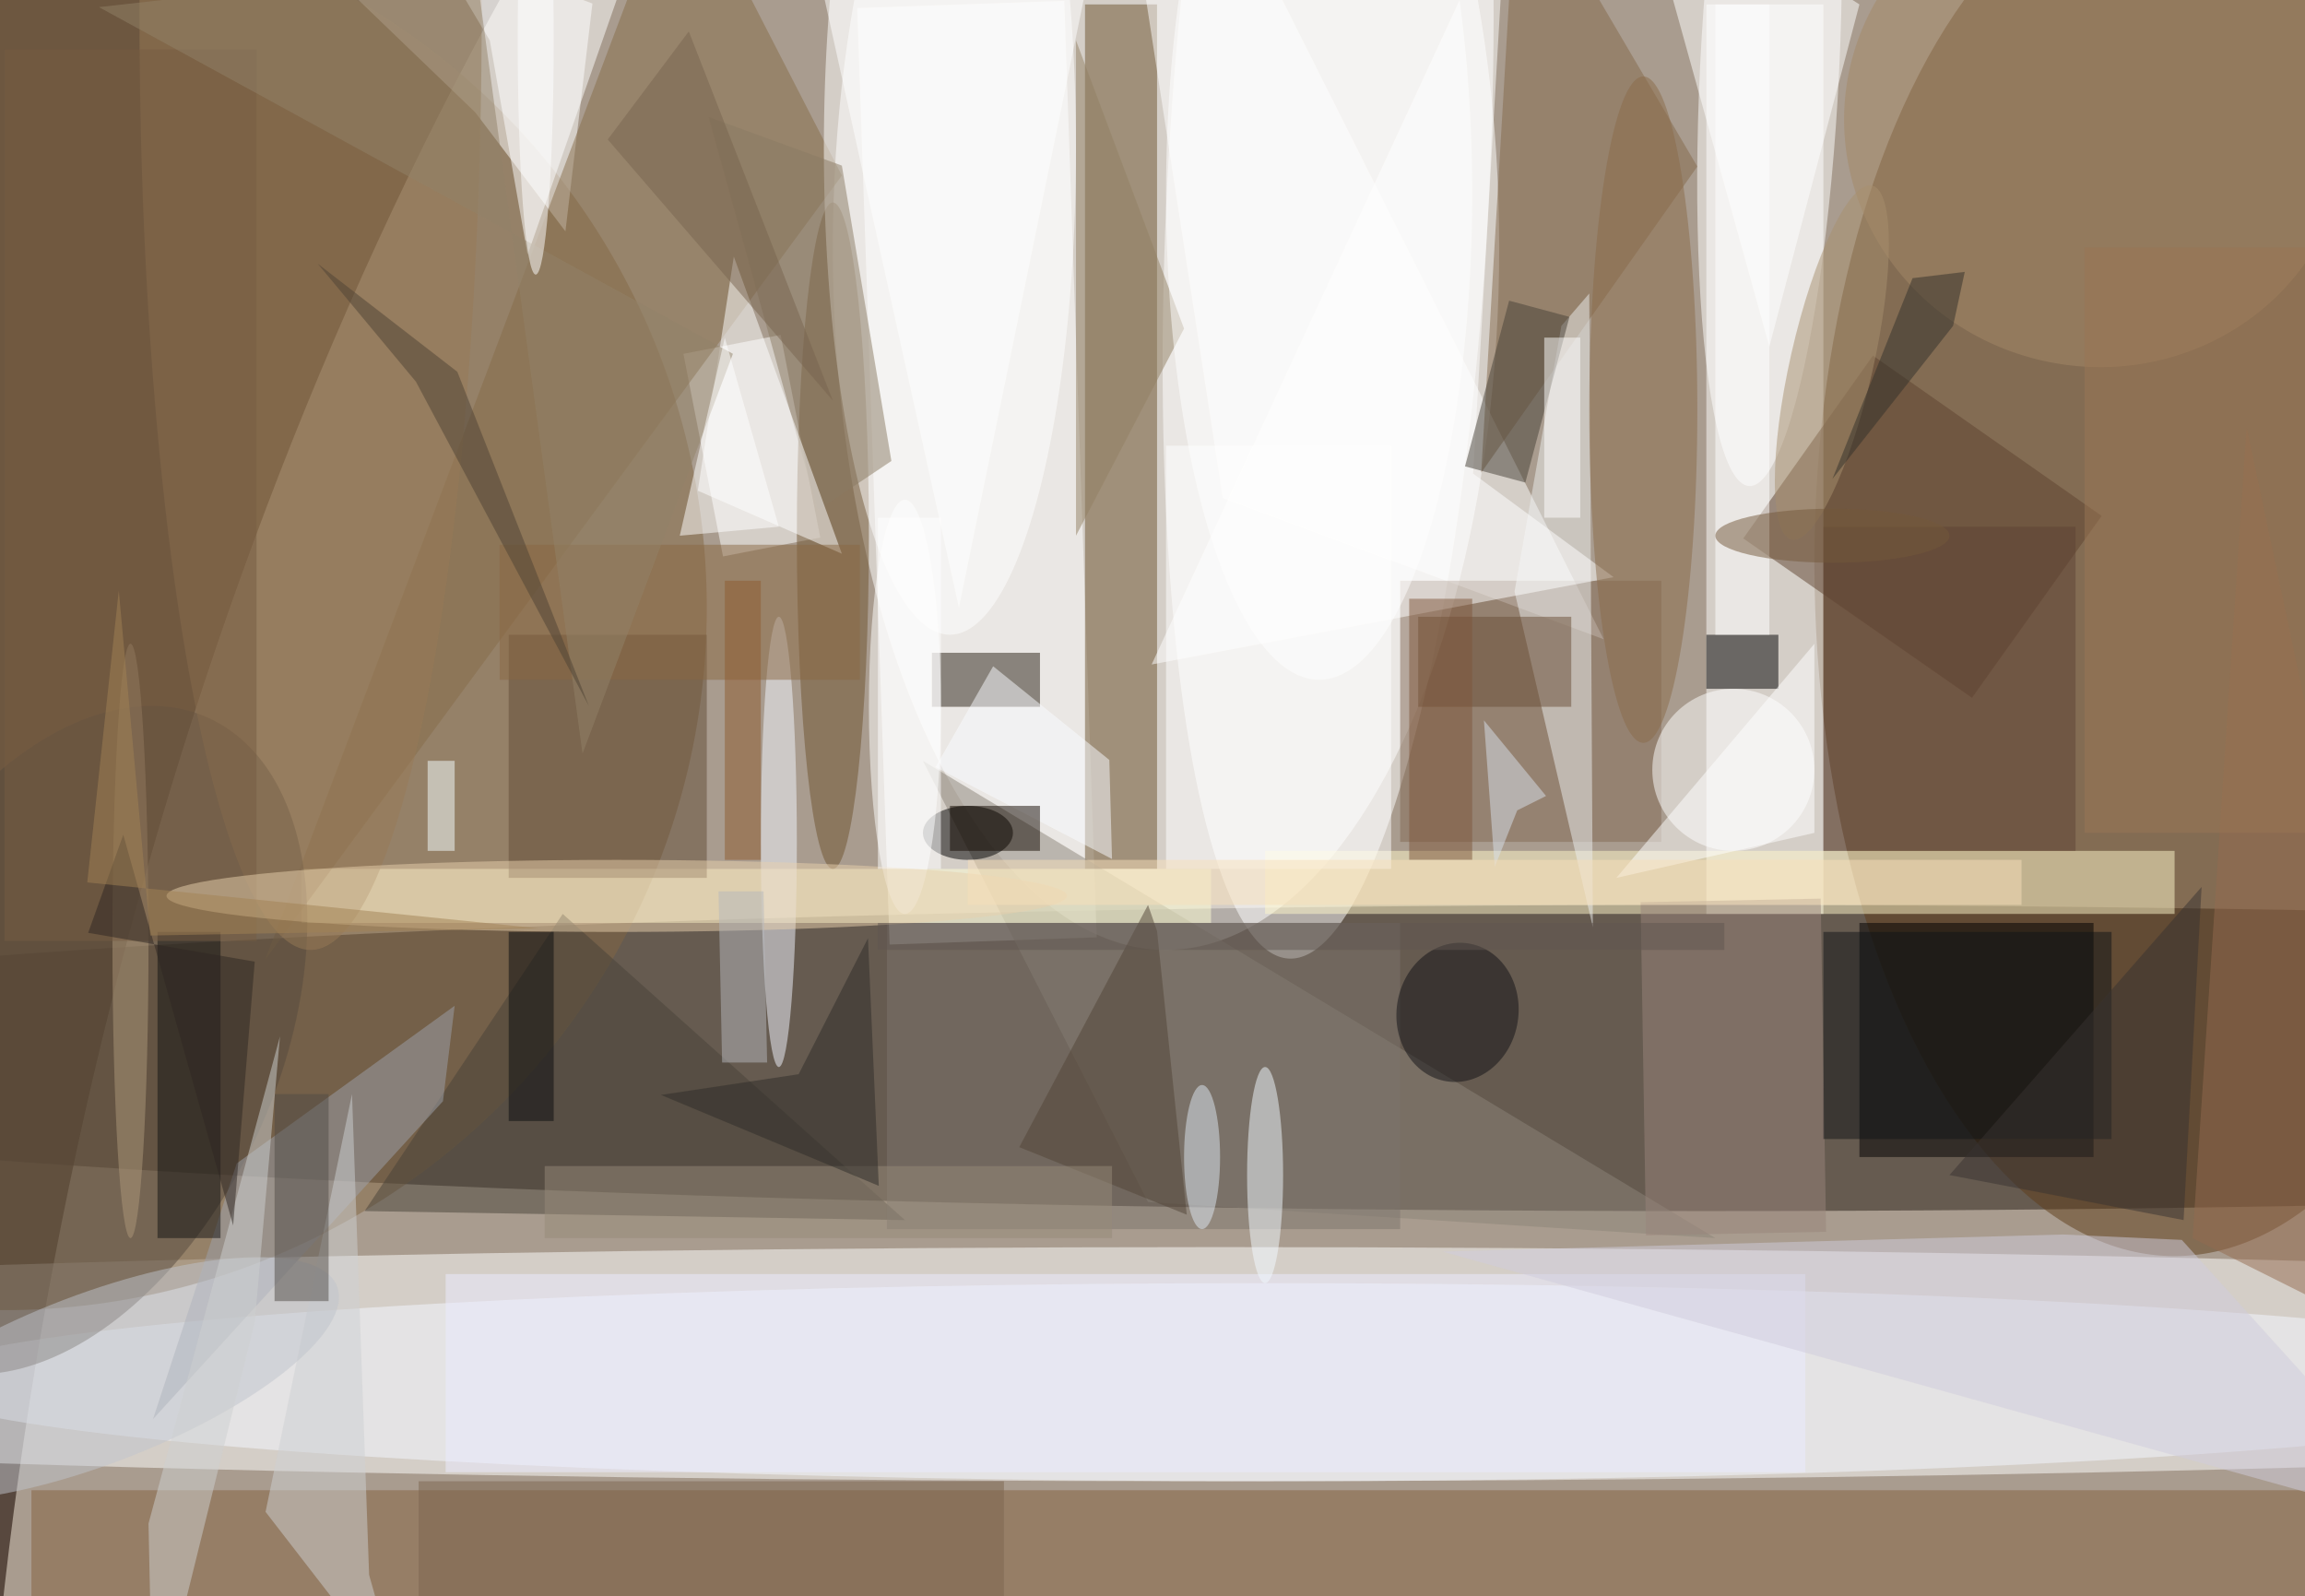 <svg xmlns="http://www.w3.org/2000/svg" viewBox="0 0 1200 831"><defs/><filter id="a"><feGaussianBlur stdDeviation="12"/></filter><rect width="100%" height="100%" fill="#58483e"/><g filter="url(#a)"><g fill-opacity=".5" transform="translate(2.3 2.3) scale(4.688)"><circle r="1" fill="#fbf0e0" transform="matrix(62.122 -247.317 124.177 31.191 136 142.2)"/><ellipse cx="189" cy="117" fill="#241a12" rx="255" ry="17"/><ellipse cx="129" cy="27" fill="#fff" rx="37" ry="78"/><ellipse cx="135" cy="151" fill="#fff" rx="255" ry="13"/><ellipse cx="241" cy="62" fill="#5f3c18" rx="40" ry="77"/><circle cy="67" r="78" fill="#836642"/><path fill="#fff" d="M189 0h13v101h-13z"/><circle r="1" fill="#fff" transform="matrix(-17.854 -.912 4.363 -85.461 147 20.5)"/><path fill="#fff" d="M94.7.4l23-.8 3.6 104-23 .8z"/><path fill="#6c532d" d="M120 0h8v96h-8z"/><ellipse cx="140" cy="153" fill="#f4f9ff" rx="151" ry="11"/><path d="M206 102h26v26h-26z"/><path fill="#85603f" d="M3 165h253v12H3z"/><path fill="#fff" d="M62.3 25.2L52.3 12 23.2-16 65.3-.1z"/><path fill="#fff8cb" d="M140 94h101v7H140z"/><path fill="#fff" d="M79.8 61.3l-4.4-22.5 10.8-2.1 4.4 22.5z"/><path fill="#8c8479" d="M127 133l63 4-88-53z"/><path fill="#fff" d="M138-8.3L124.4-16l10.9 70.8 42.3 15.7z"/><circle r="1" fill="#fff" transform="rotate(-177.2 98.1 1.2) scale(7.725 46.352)"/><path fill="#ffffd5" d="M33 96h101v6H33z"/><path fill="#836955" d="M155 64h29v29h-29z"/><path fill="#876c49" d="M93 19L75-16 29 106z"/><ellipse cx="92" cy="59" fill="#6f522f" rx="4" ry="37"/><circle r="1" fill="#574a3f" transform="rotate(-156.1 15.5 56.8) scale(23.863 39.196)"/><path fill="#5e432f" d="M193.1 59.3L207.5 39l25.4 17.8L218.5 77z"/><ellipse cx="105" cy="16" fill="#fff" rx="14" ry="54"/><path fill="#85694a" d="M168-16l-4 68 24-34z"/><ellipse cx="34" cy="1" fill="#987b57" rx="19" ry="104"/><path fill="#edefef" d="M176 32.1l.4 70.4-8.7-37.3 5.2-29.5z"/><path d="M189 70h8v6h-8z"/><circle cx="192" cy="85" r="9" fill="#fff"/><path fill="#2a2115" d="M103 72h12v6h-12z"/><path fill="#484238" d="M100 135l-60-1 22-33z"/><path fill="#624c36" d="M56 70h22v27H56z"/><path fill="#7c746d" d="M98 102h57v34H98z"/><path fill="#fff" d="M178.7 63.6l-51.3 9.7 39.4-85-3.7 63.8z"/><ellipse cx="107" cy="92" rx="5" ry="3"/><ellipse cx="182" cy="45" fill="#8b6b48" rx="6" ry="37"/><circle r="1" fill="#a48966" transform="matrix(27.36 6.166 -5.942 26.365 232.3 13.2)"/><path fill="#9fa3ac" d="M25.8 128.7l-9.3 28.4 32.2-35.3 1.3-10.6z"/><path fill="#fff" d="M206 0l-25-16 15 54z"/><path fill="#98847a" d="M182.3 136.7l-.6-37 20-.4.6 37z"/><ellipse cx="100" cy="78" fill="#fff" rx="4" ry="23"/><path fill="#fff" d="M73.4-16H42L53.9 4l4.2 23.8z"/><path fill="#946b4f" d="M249 47l22 104-28-14z"/><ellipse cx="86" cy="93" fill="#f2f7ff" rx="2" ry="25"/><path fill="#5e4334" d="M202 58h28v36h-28z"/><path fill="#ececff" d="M49 141h151v22H49z"/><path fill="#121212" d="M17 103h7v34h-7z"/><circle r="1" fill="#a8906e" transform="rotate(-167.2 103.7 8.5) scale(4.606 20.149)"/><path fill="#8a7b63" d="M98.5 50.7L93 17.9l-14.8-5.4 12.1 43.7z"/><path fill="#fff" d="M77 54l4-26 12 33z"/><path fill="#8b6843" d="M55 60h40v15H55z"/><path fill="#fff" d="M129 49h25v47h-25z"/><path fill="#938062" d="M131 36l-12 23V4z"/><ellipse cx="140" cy="130" fill="#f2fbff" rx="2" ry="12"/><path fill="#cfd0d2" d="M29 167.4l9.6-46.4 1.9 53.4 3.5 12.4z"/><path fill="#6b4f37" d="M157 68h17v10h-17z"/><path fill="#111517" d="M202 103h32v23h-32z"/><circle r="1" fill="#111114" transform="rotate(98.9 32.8 125) scale(7.751 6.764)"/><ellipse cx="146" cy="21" fill="#fff" rx="17" ry="54"/><circle r="1" fill="#c0c4cd" transform="matrix(-3.369 -8.817 27.041 -10.334 9.9 152.7)"/><path fill="#534536" d="M112.7 126.9L127 100l1 2.9 3.3 31.5z"/><ellipse cx="14" cy="104" fill="#af997a" rx="2" ry="33"/><path fill="#978b79" d="M60 129h63v8H60z"/><path fill="#474037" d="M162.2 51.3l4.9-18.4 6.7 1.8-4.9 18.4z"/><path fill="#79654e" d="M67 15l9-12 16 41z"/><path fill="#fbfdff" d="M122.7 83.9l-12.9-10.4-6.4 11.2L123 94.9z"/><path fill="#fff" d="M171 37h4v20h-4z"/><path fill="#d9e1ea" d="M168 89.5l-2.5 6.3-1.2-16.3 6.9 8.4z"/><path fill="#765d42" d="M0 5h28v99H0z"/><path fill="#524d46" d="M30 121h6v23h-6z"/><path fill="#120800" d="M105 89h10v5h-10z"/><path fill="#7d654f" d="M46 164h65v13H46z"/><path fill="#cfd1d1" d="M27.8 146.3L16.5 192l-.5-23.3 14.6-54.1z"/><path fill="#fff" d="M179 97l22-5V71z"/><path fill="#7e563b" d="M156 66h7v29h-7z"/><ellipse cx="68" cy="99" fill="#e9d0ac" rx="50" ry="4"/><path fill="#fff" d="M122-11l-33 1 17 77z"/><ellipse cx="133" cy="128" fill="#dfe8f3" rx="2" ry="8"/><path fill="#938368" d="M80.9 38.8L10.5.3l41.8-4.7 11.9 87.6z"/><path fill="#f7ffff" d="M47 84h3v10h-3z"/><path fill="#0b0c0e" d="M56 103h5v21h-5z"/><path fill="#4e4335" d="M45.7 41.9L34.8 28.8l15.5 12 14.6 37.1z"/><path fill="#f9e0bb" d="M107 95h117v5H107z"/><path fill="#615750" d="M97 102h94v3H97z"/><path fill="#8f5b2f" d="M80 64h4v31h-4z"/><path fill="#d0cddc" d="M228.6 136.6l13.2.6 29.2 32.3-111.3-31z"/><path fill="#2e2723" d="M25.4 135.6l2.4-29.3-18.5-3.2 3.9-10.9z"/><path fill="#fff" d="M97 57h7v39h-7zm93-57h6v70h-6z"/><ellipse cx="203" cy="59" fill="#75593a" rx="13" ry="3"/><path fill="#b6b8bc" d="M84.3 98.5l.4 19h-5l-.4-19z"/><path fill="#fff" d="M80 37l-5 22 11-1z"/><path fill="#2f2c28" d="M72.9 121.1l24.2 10.1-1.2-27.5-7.7 15.1z"/><path fill="#383331" d="M216 130l28-32-2 37z"/><path fill="#33312a" d="M217.7 29.7l-5.8.7-8.9 22.3 13.4-17z"/><path fill="#a38255" d="M9.2 97.5l50.1 5.1-43.1.8-3.5-38.3z"/><path fill="#9b7755" d="M231 27h25v65h-25z"/><ellipse cx="59" cy="4" fill="#fff" rx="2" ry="26"/></g></g></svg>